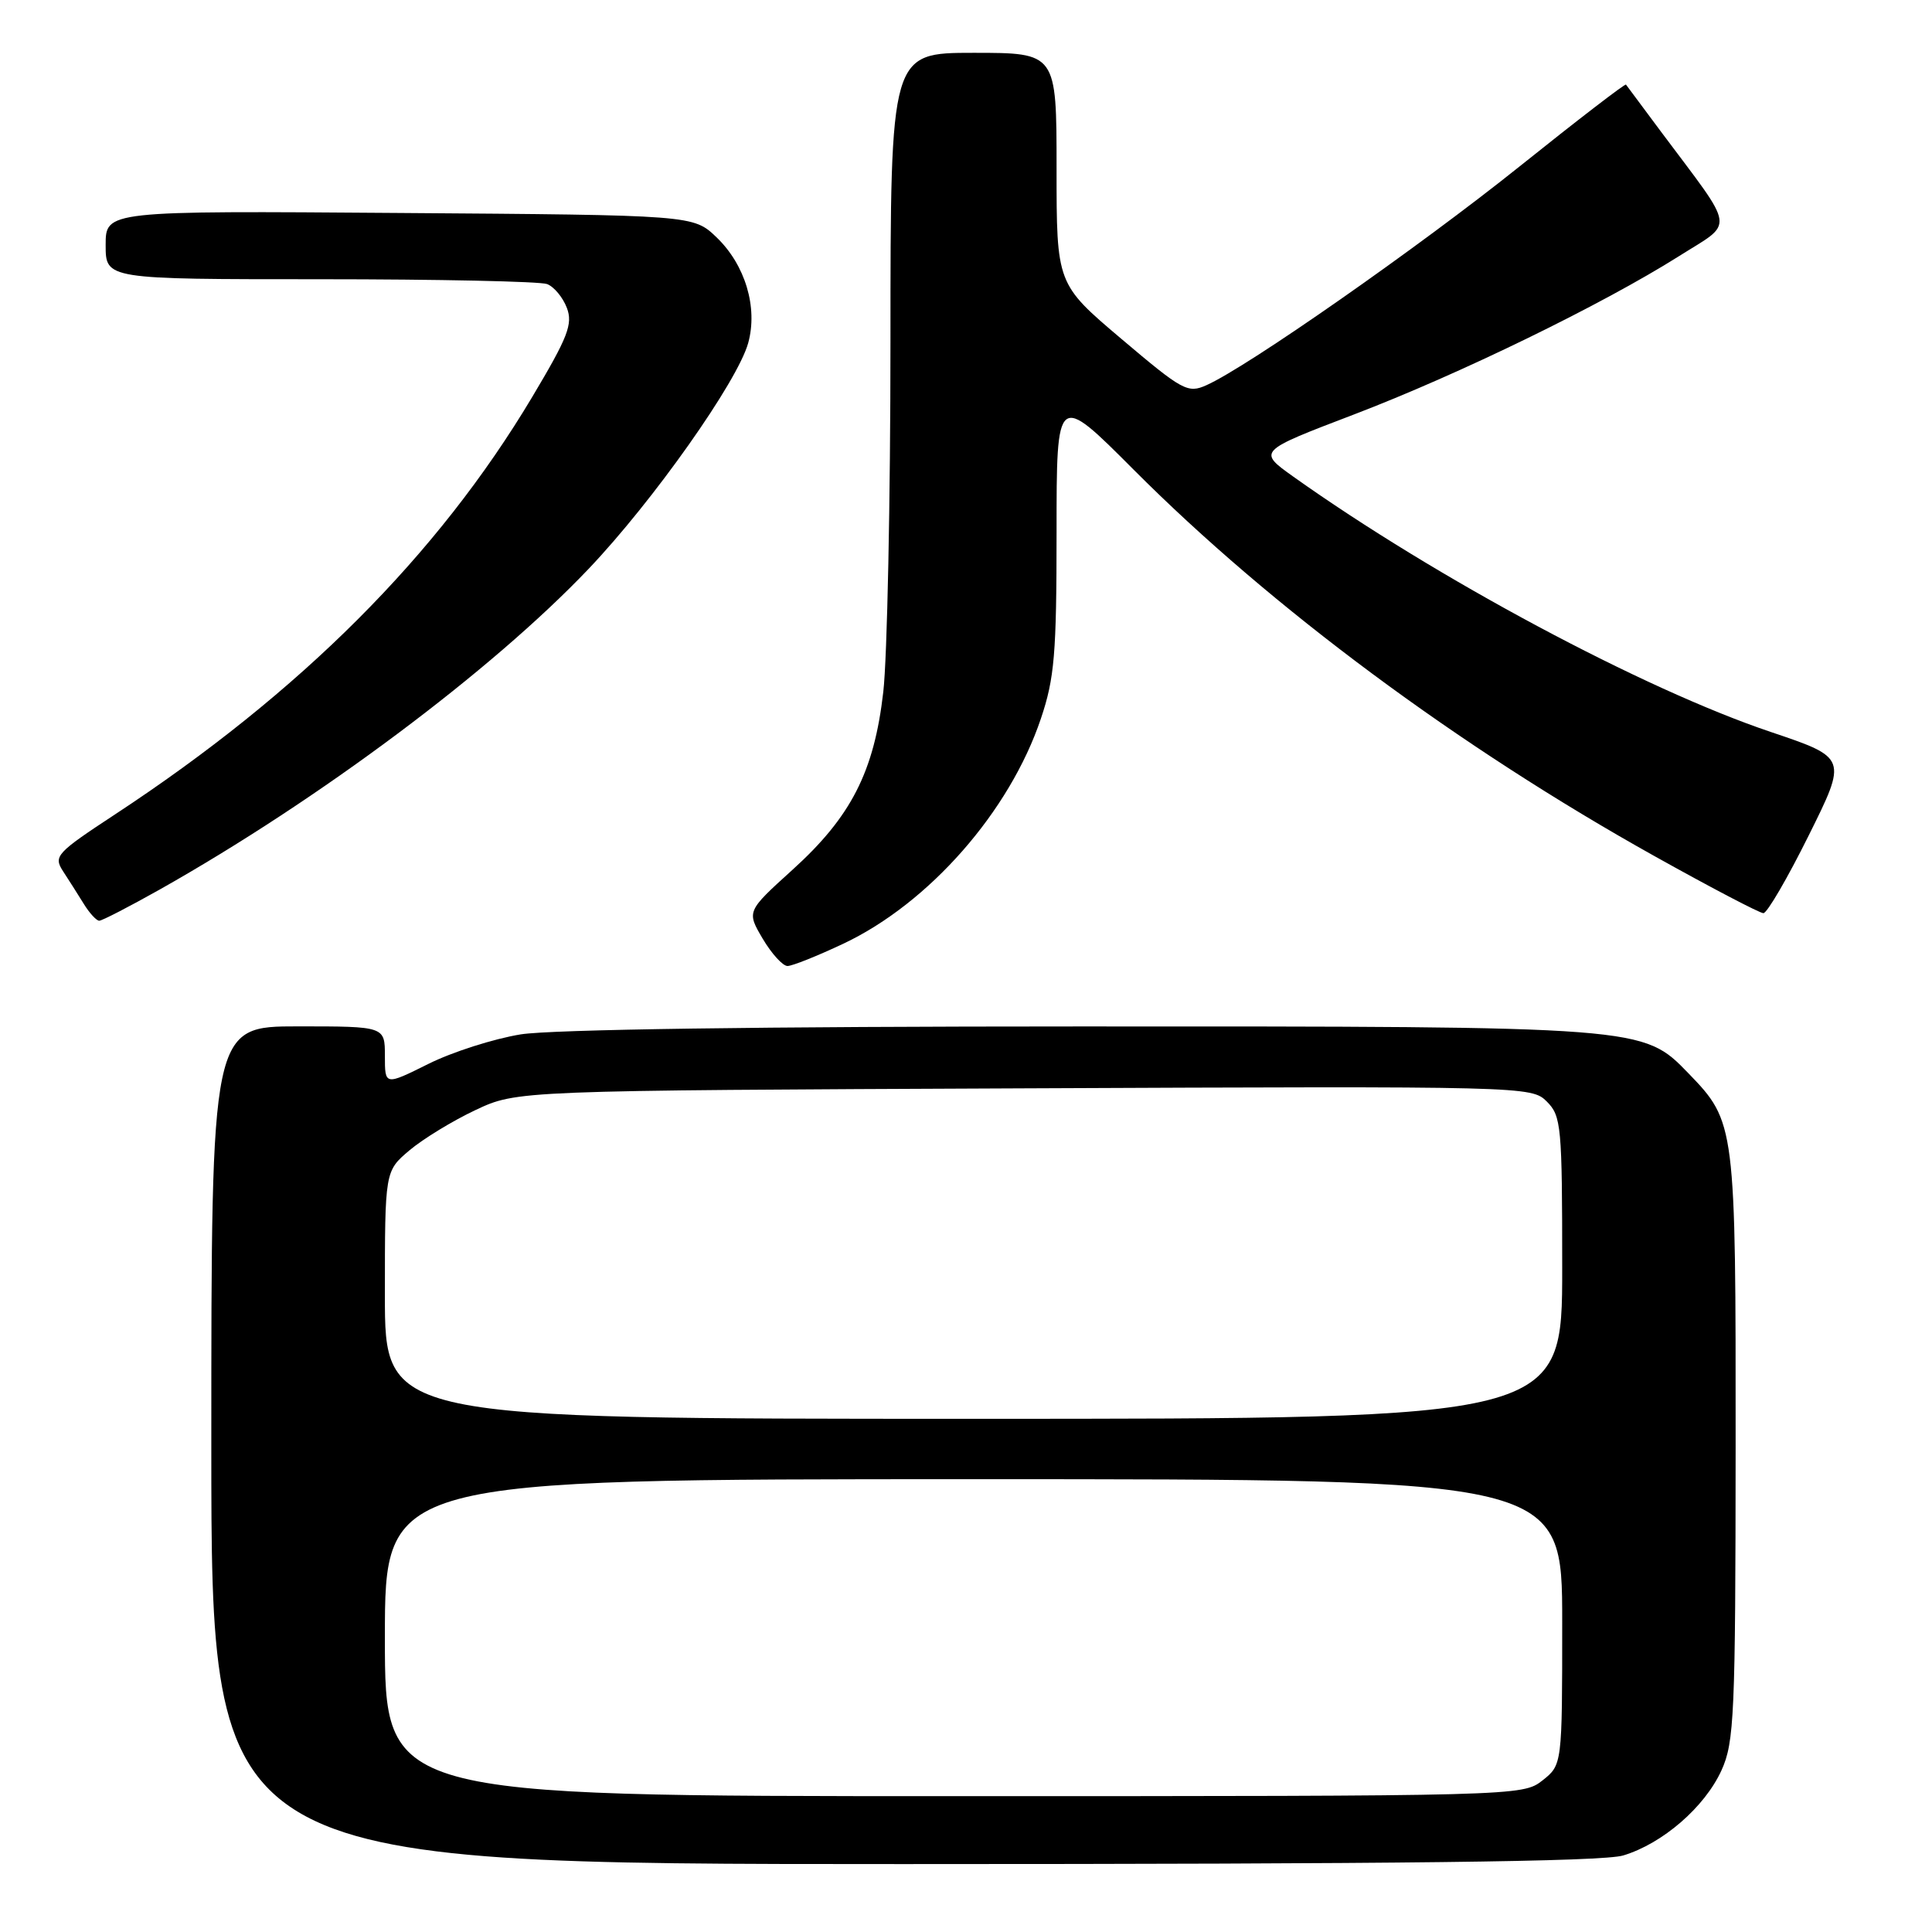<?xml version="1.0" encoding="UTF-8" standalone="no"?>
<!DOCTYPE svg PUBLIC "-//W3C//DTD SVG 1.1//EN" "http://www.w3.org/Graphics/SVG/1.1/DTD/svg11.dtd" >
<svg xmlns="http://www.w3.org/2000/svg" xmlns:xlink="http://www.w3.org/1999/xlink" version="1.1" viewBox="0 0 256 256">
 <g >
 <path fill="currentColor"
d=" M 215.08 245.86 C 220.30 244.29 225.89 239.45 228.11 234.57 C 229.80 230.84 229.96 227.28 229.98 191.72 C 230.00 148.98 229.96 148.67 223.73 142.22 C 217.69 135.99 217.87 136.00 143.07 136.01 C 100.81 136.01 73.06 136.41 69.00 137.06 C 65.42 137.64 59.91 139.40 56.75 140.98 C 51.00 143.84 51.00 143.84 51.00 139.92 C 51.00 136.00 51.00 136.00 39.50 136.00 C 28.00 136.00 28.00 136.00 28.00 191.50 C 28.00 247.00 28.00 247.00 119.63 247.00 C 185.40 247.00 212.34 246.68 215.08 245.86 Z  M 111.78 125.03 C 123.13 119.66 133.79 107.51 137.92 95.23 C 139.73 89.87 140.00 86.65 140.00 70.53 C 140.00 51.99 140.00 51.99 150.25 62.27 C 168.49 80.56 193.29 98.96 219.23 113.44 C 226.68 117.60 233.17 121.00 233.66 121.00 C 234.15 121.00 236.85 116.37 239.66 110.71 C 244.78 100.41 244.78 100.41 234.64 96.99 C 217.74 91.30 190.31 76.63 171.36 63.15 C 166.65 59.79 166.65 59.79 179.38 54.93 C 193.34 49.60 212.30 40.36 222.48 33.94 C 229.88 29.26 230.11 30.85 220.13 17.50 C 217.67 14.20 215.56 11.37 215.45 11.21 C 215.34 11.05 209.01 15.92 201.38 22.03 C 187.97 32.77 165.28 48.63 159.86 51.04 C 157.39 52.15 156.70 51.77 148.61 44.92 C 140.00 37.63 140.00 37.63 140.00 22.31 C 140.00 7.00 140.00 7.00 129.00 7.00 C 118.00 7.00 118.00 7.00 117.99 45.25 C 117.99 66.29 117.56 87.18 117.04 91.68 C 115.83 102.26 112.78 108.22 105.01 115.25 C 98.93 120.76 98.93 120.76 101.06 124.38 C 102.24 126.37 103.72 128.00 104.35 128.00 C 104.98 128.00 108.33 126.66 111.78 125.03 Z  M 21.16 117.87 C 42.26 105.98 65.18 88.85 78.00 75.37 C 86.52 66.42 97.73 50.55 99.14 45.45 C 100.44 40.74 98.75 35.10 94.95 31.45 C 91.87 28.50 91.87 28.50 52.94 28.22 C 14.00 27.93 14.00 27.93 14.00 32.47 C 14.00 37.00 14.00 37.00 42.42 37.00 C 58.05 37.00 71.58 37.29 72.49 37.64 C 73.41 37.99 74.58 39.40 75.11 40.79 C 75.93 42.94 75.26 44.66 70.51 52.62 C 57.99 73.59 39.84 91.75 15.23 107.92 C 7.47 113.02 7.07 113.45 8.34 115.42 C 9.09 116.56 10.32 118.51 11.09 119.75 C 11.85 120.99 12.78 122.00 13.15 122.00 C 13.52 122.00 17.12 120.14 21.16 117.87 Z  M 51.00 217.00 C 51.00 196.00 51.00 196.00 129.00 196.00 C 207.00 196.00 207.00 196.00 207.00 214.93 C 207.00 233.85 207.00 233.85 204.37 235.93 C 201.75 237.98 201.10 238.00 126.37 238.00 C 51.00 238.00 51.00 238.00 51.00 217.00 Z  M 51.00 171.59 C 51.00 155.18 51.00 155.18 54.25 152.43 C 56.04 150.92 59.98 148.51 63.00 147.09 C 68.50 144.50 68.50 144.50 135.71 144.21 C 202.22 143.92 202.94 143.94 204.96 145.96 C 206.88 147.88 207.00 149.20 207.00 168.00 C 207.00 188.00 207.00 188.00 129.00 188.00 C 51.00 188.00 51.00 188.00 51.00 171.59 Z "/>
</g>
</svg>